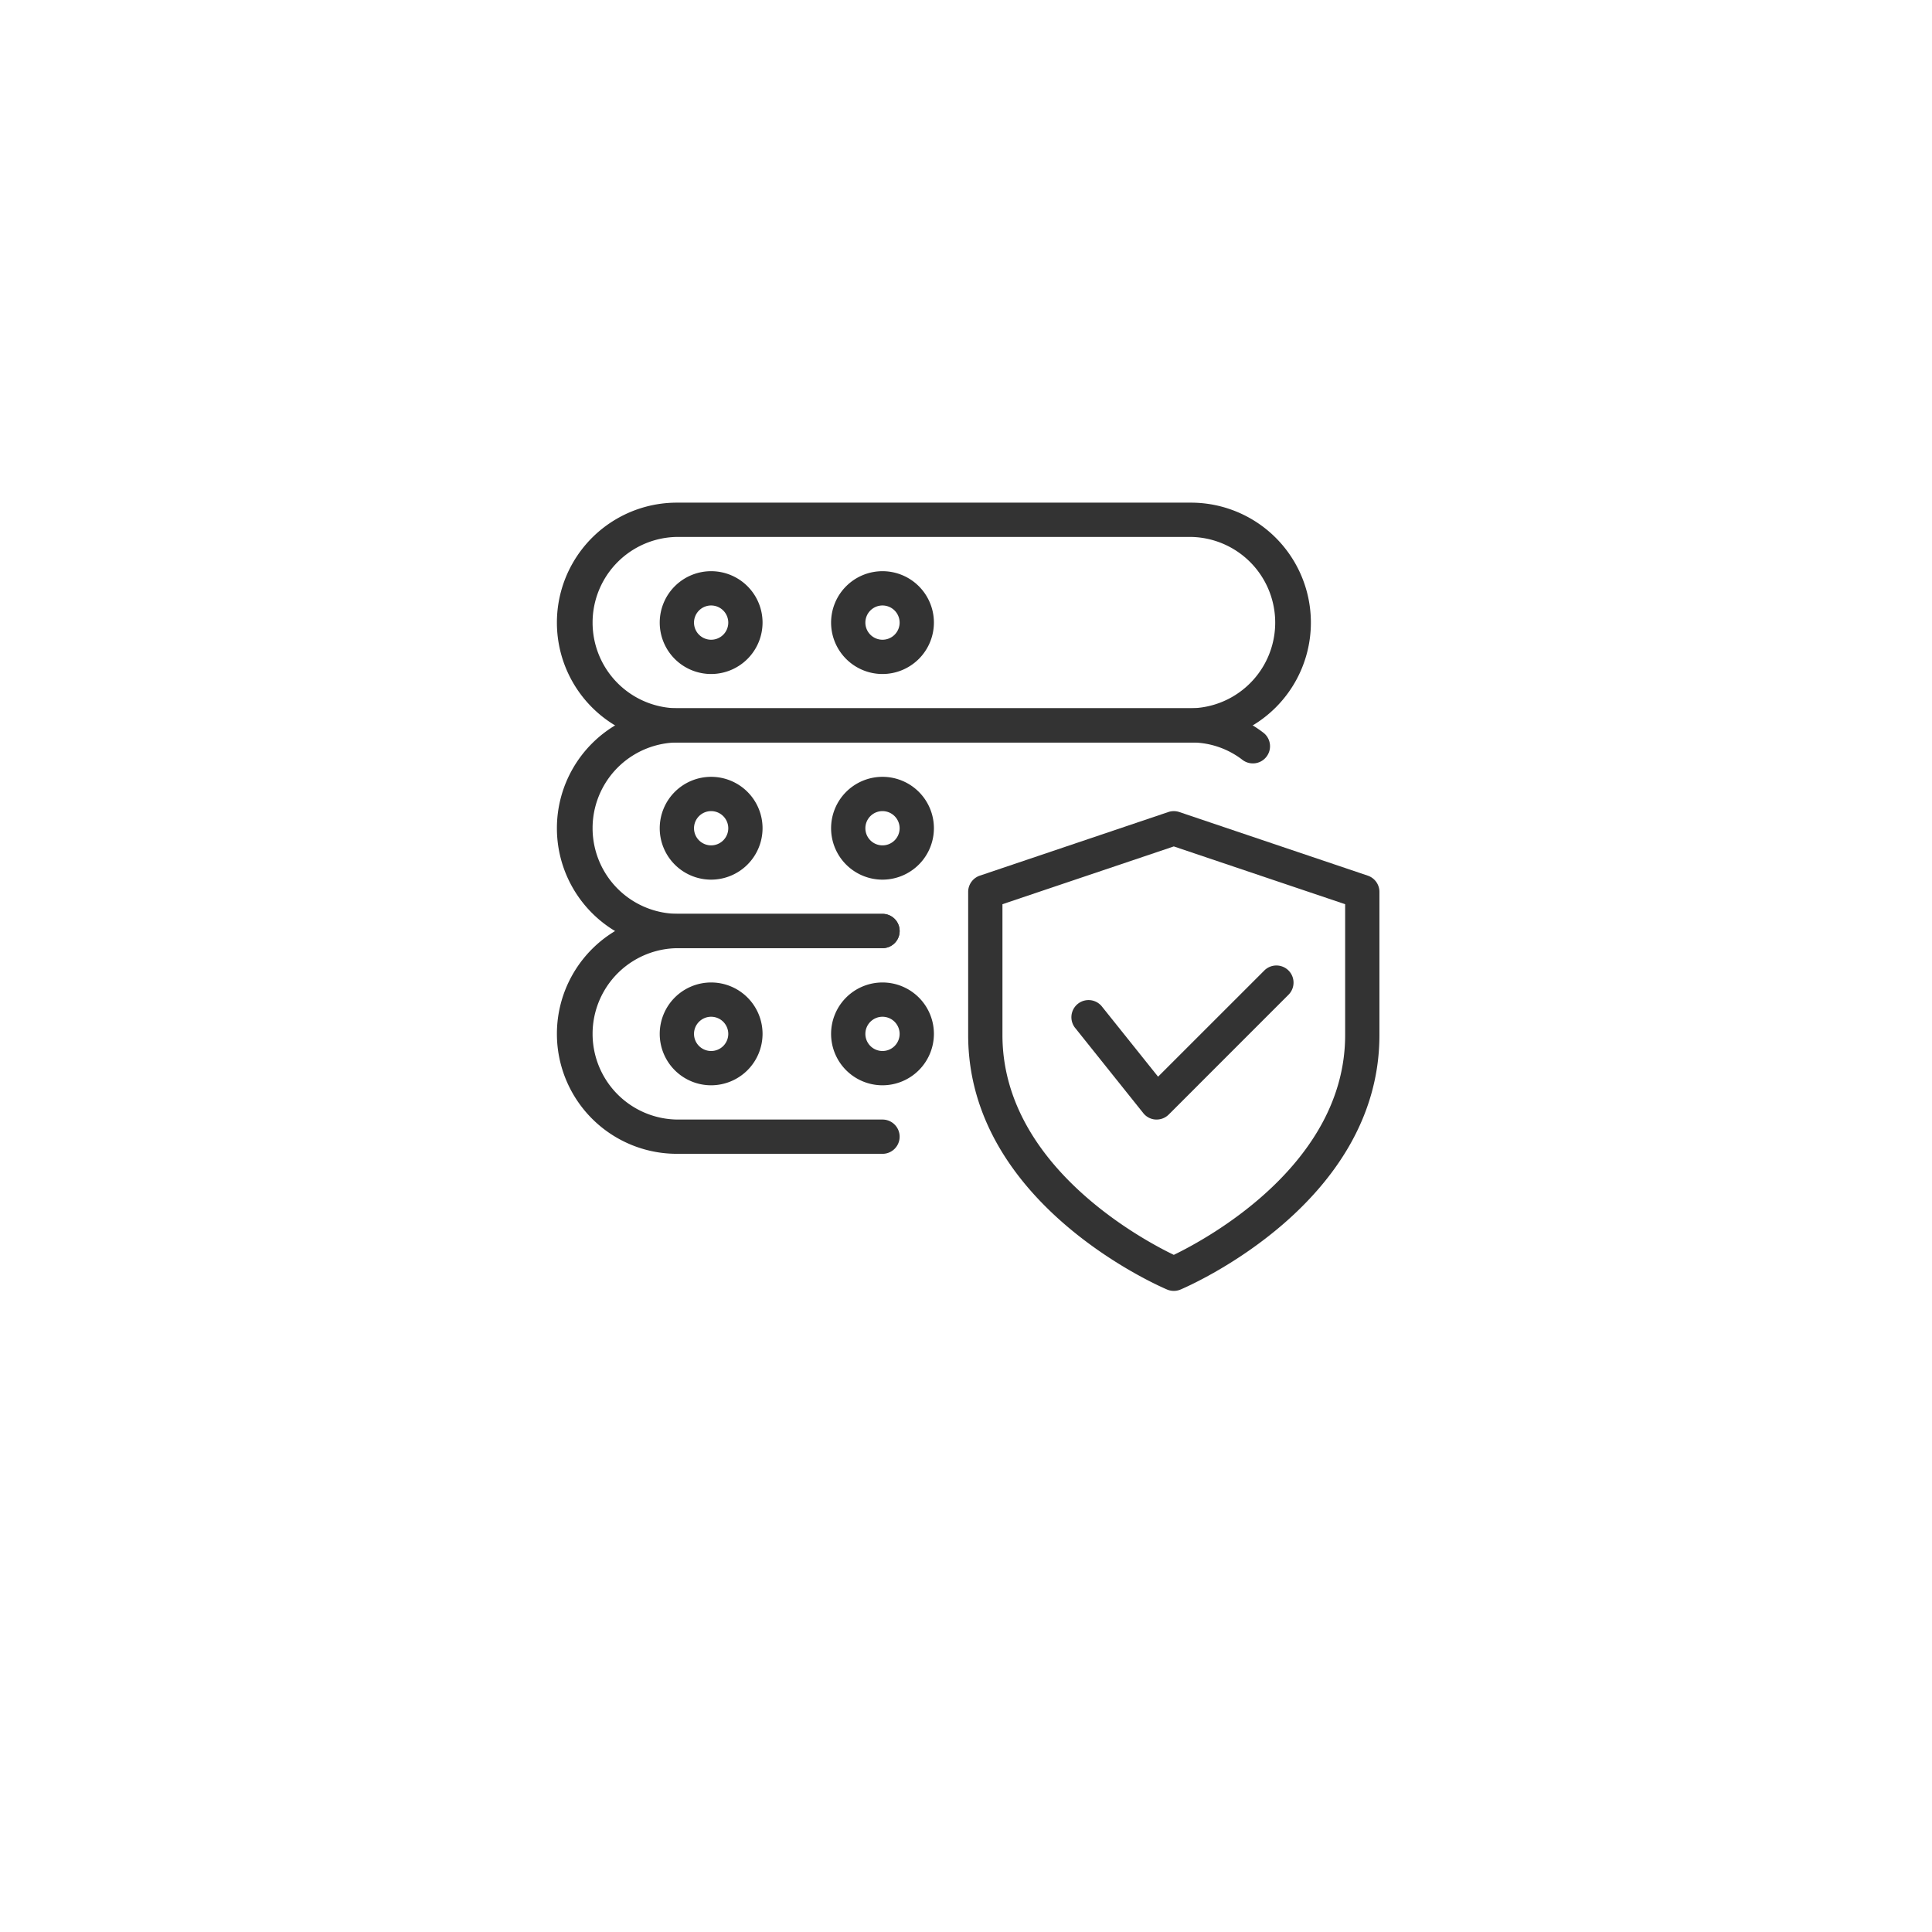 <svg xmlns="http://www.w3.org/2000/svg" xmlns:xlink="http://www.w3.org/1999/xlink" width="82" height="82" viewBox="0 0 82 82"><defs><style>.a{fill:#fff;}.b{fill:#333;}.c{filter:url(#a);}</style><filter id="a" x="0" y="0" width="82" height="82" filterUnits="userSpaceOnUse"><feOffset dy="3" input="SourceAlpha"/><feGaussianBlur stdDeviation="3" result="b"/><feFlood flood-opacity="0.161"/><feComposite operator="in" in2="b"/><feComposite in="SourceGraphic"/></filter></defs><g transform="translate(-585 -1989)"><g class="c" transform="matrix(1, 0, 0, 1, 585, 1989)"><rect class="a" width="64" height="64" rx="2" transform="translate(9 6)"/></g><g transform="translate(608.637 2010.334)"><path class="b" d="M20.728,30.365a.73.73,0,0,1-.282-.057C20.1,30.161,12,26.661,12,19.507V13.429a.728.728,0,0,1,.495-.689l8-2.7a.728.728,0,0,1,.465,0l8,2.7a.727.727,0,0,1,.495.689v6.079c0,7.154-8.1,10.654-8.445,10.8a.73.73,0,0,1-.282.057ZM13.455,13.952v5.555c0,5.5,5.9,8.667,7.273,9.328C22.1,28.173,28,25,28,19.507V13.952L20.728,11.5Z" transform="translate(5.455 3.091)"/><path class="b" d="M18.636,21.046a.342.342,0,0,1-.039,0,.722.722,0,0,1-.528-.272L15.16,17.136a.728.728,0,0,1,1.136-.909l2.4,3,4.517-4.515a.727.727,0,0,1,1.028,1.028L19.15,20.832a.724.724,0,0,1-.513.214Z" transform="translate(6.819 5.137)"/><path class="b" d="M26.91,11.182H5.091A5.091,5.091,0,0,1,5.091,1H26.91a5.091,5.091,0,0,1,0,10.182ZM5.091,2.455a3.637,3.637,0,0,0,0,7.273H26.91a3.637,3.637,0,0,0,0-7.273Z" transform="translate(0 -1)"/><path class="b" d="M5.182,7.364A2.182,2.182,0,1,1,7.364,5.182,2.185,2.185,0,0,1,5.182,7.364Zm0-2.909a.727.727,0,1,0,.727.727A.729.729,0,0,0,5.182,4.455Z" transform="translate(1.364 -0.091)"/><path class="b" d="M10.182,7.364a2.182,2.182,0,1,1,2.182-2.182A2.185,2.185,0,0,1,10.182,7.364Zm0-2.909a.727.727,0,1,0,.727.727A.729.729,0,0,0,10.182,4.455Z" transform="translate(3.637 -0.091)"/><path class="b" d="M13.819,17.182H5.091A5.091,5.091,0,0,1,5.091,7H26.91a4.988,4.988,0,0,1,3.1,1.056A.728.728,0,0,1,29.111,9.2a3.542,3.542,0,0,0-2.2-.749H5.091a3.637,3.637,0,0,0,0,7.273h8.728a.727.727,0,0,1,0,1.455Z" transform="translate(0 1.728)"/><path class="b" d="M5.182,13.364a2.182,2.182,0,1,1,2.182-2.182A2.185,2.185,0,0,1,5.182,13.364Zm0-2.909a.727.727,0,1,0,.727.727A.729.729,0,0,0,5.182,10.455Z" transform="translate(1.364 2.637)"/><path class="b" d="M10.182,13.364a2.182,2.182,0,1,1,2.182-2.182A2.185,2.185,0,0,1,10.182,13.364Zm0-2.909a.727.727,0,1,0,.727.727A.729.729,0,0,0,10.182,10.455Z" transform="translate(3.637 2.637)"/><path class="b" d="M13.819,23.182H5.091A5.091,5.091,0,0,1,5.091,13h8.728a.727.727,0,0,1,0,1.455H5.091a3.637,3.637,0,0,0,0,7.273h8.728a.727.727,0,0,1,0,1.455Z" transform="translate(0 4.455)"/><path class="b" d="M5.182,19.364a2.182,2.182,0,1,1,2.182-2.182A2.185,2.185,0,0,1,5.182,19.364Zm0-2.909a.727.727,0,1,0,.727.727A.729.729,0,0,0,5.182,16.455Z" transform="translate(1.364 5.365)"/><path class="b" d="M10.182,19.364a2.182,2.182,0,1,1,2.182-2.182A2.185,2.185,0,0,1,10.182,19.364Zm0-2.909a.727.727,0,1,0,.727.727A.729.729,0,0,0,10.182,16.455Z" transform="translate(3.637 5.365)"/></g></g></svg>